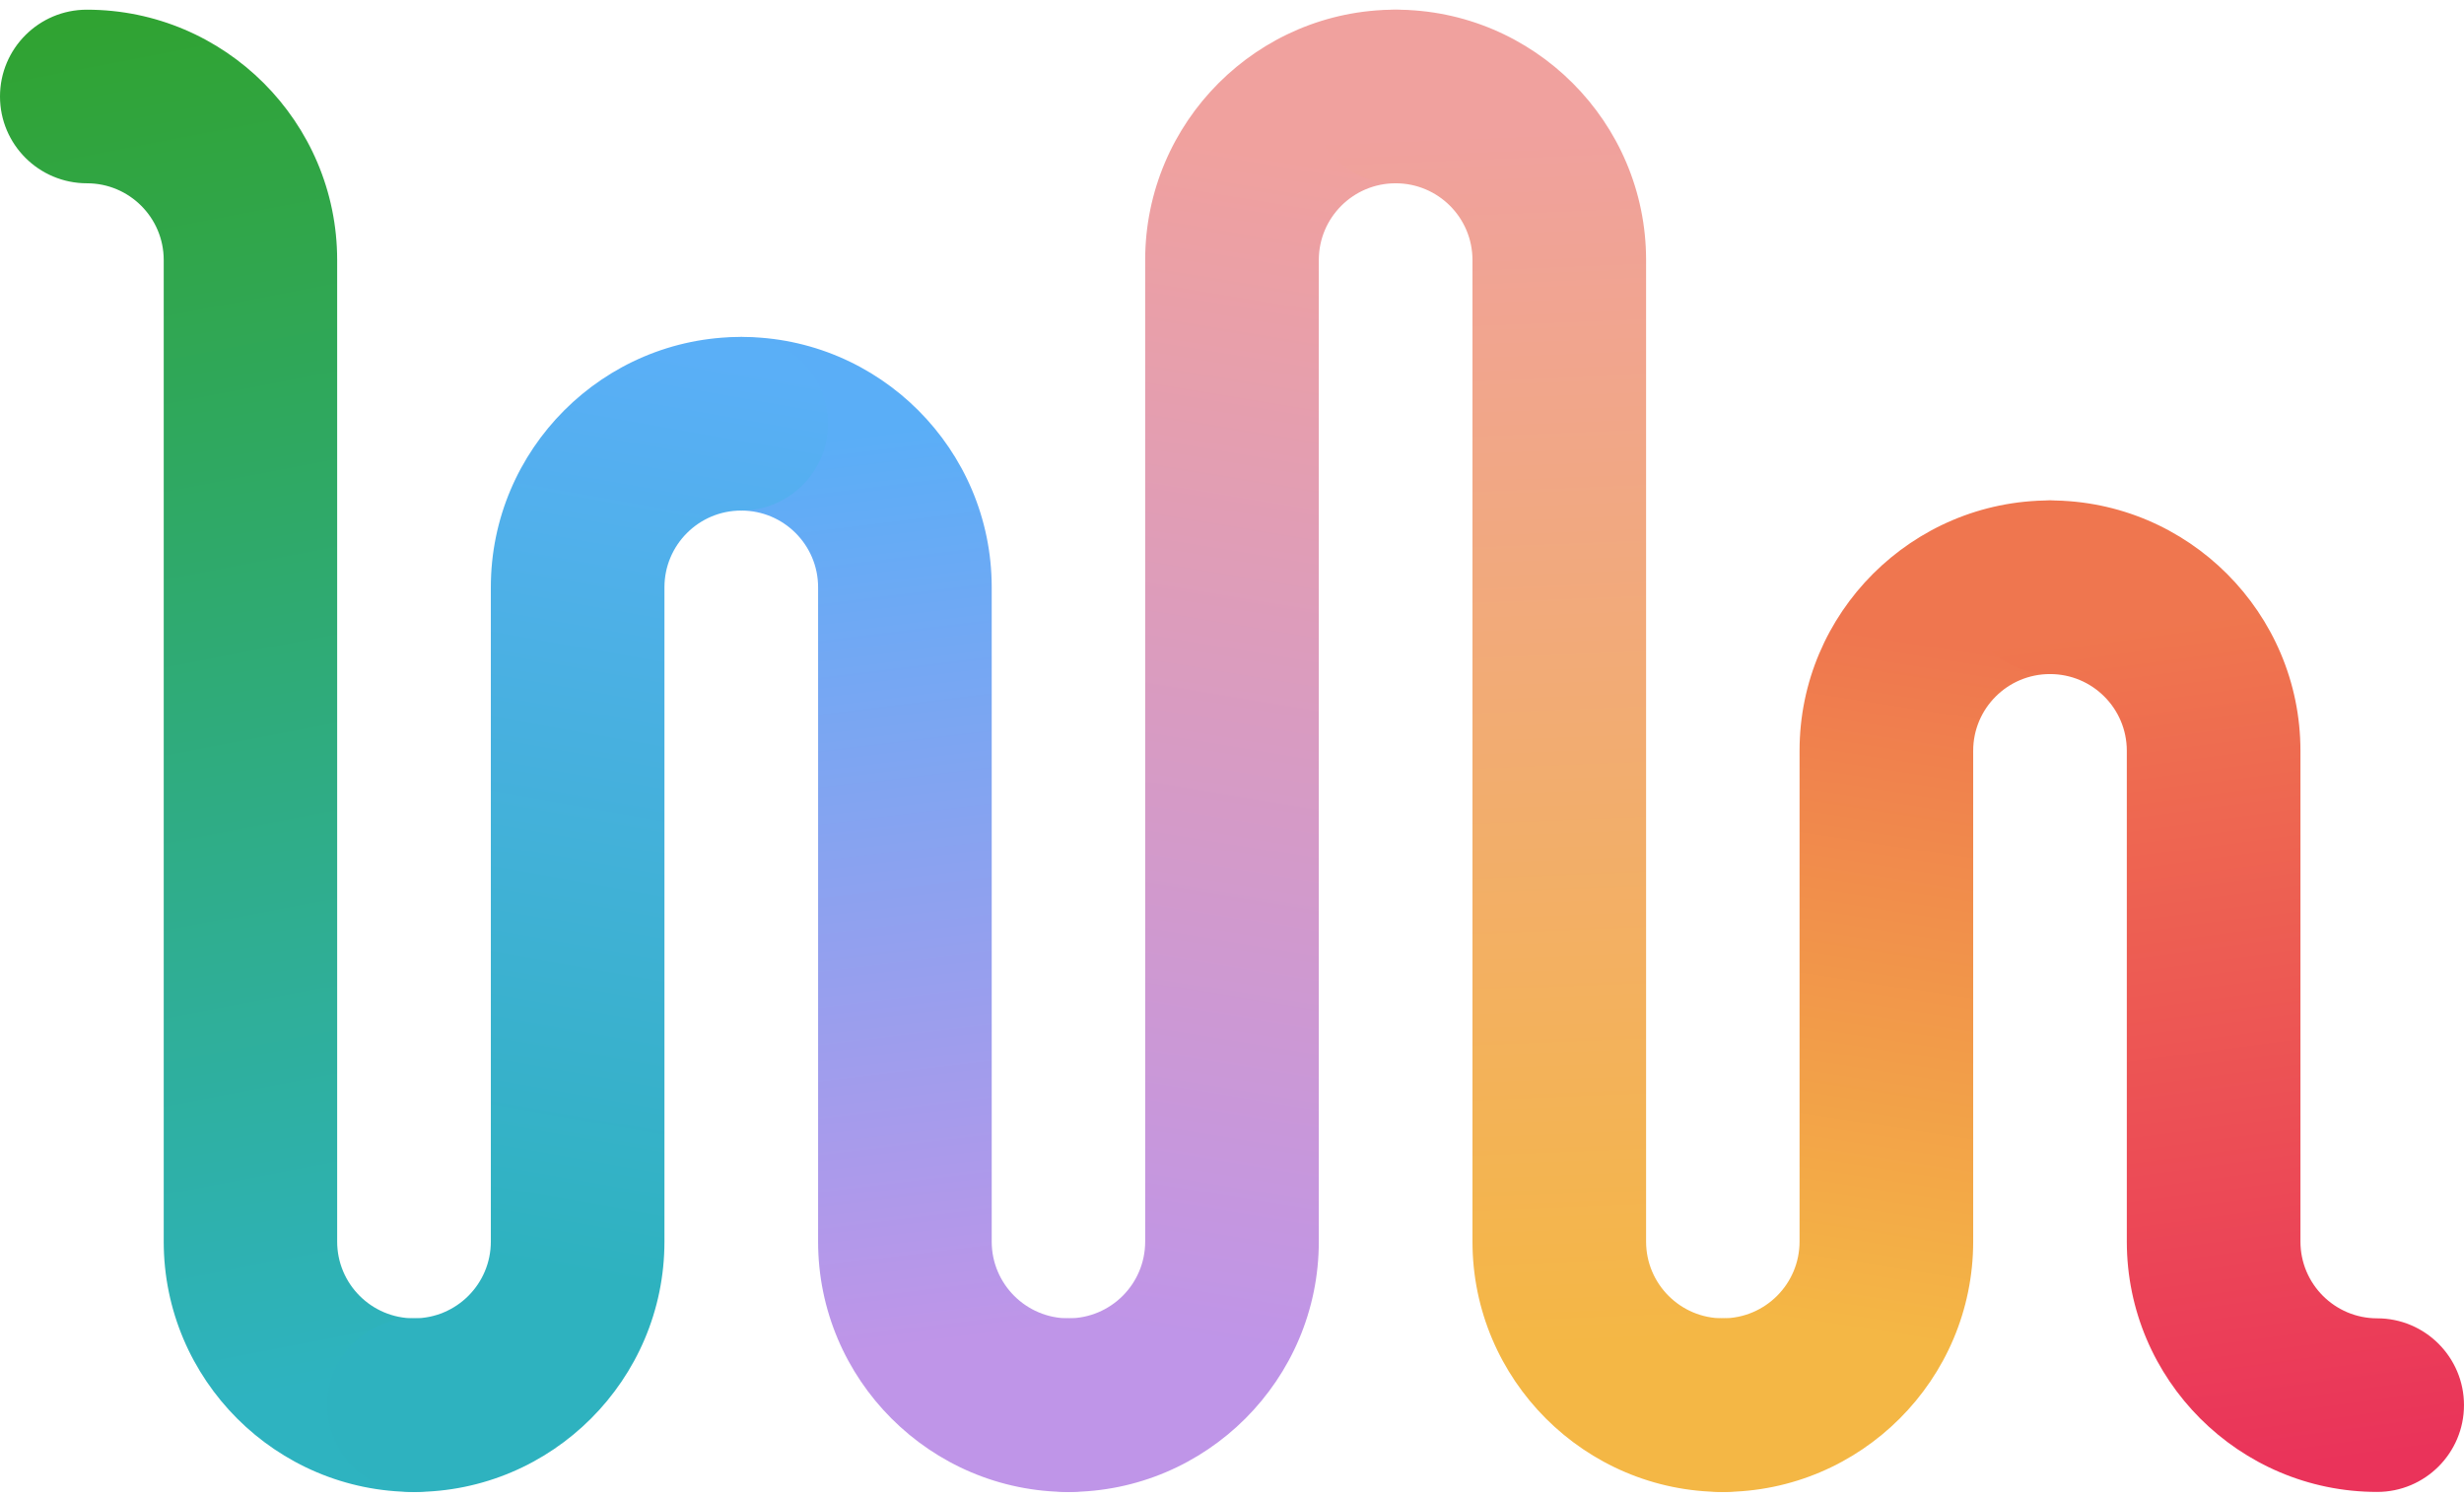 <svg width="148" height="90" viewBox="0 0 148 90" fill="none" xmlns="http://www.w3.org/2000/svg">
<path d="M24.872 89.62C16.581 89.62 9.834 82.873 9.834 74.582V15.62C9.834 13.075 7.769 11.01 5.225 11.01C2.336 11.01 0 8.674 0 5.796C0 2.918 2.336 0.582 5.214 0.582C13.505 0.582 20.252 7.329 20.252 15.62V74.582C20.252 77.127 22.317 79.191 24.861 79.191C27.74 79.191 30.076 81.527 30.076 84.406C30.076 87.284 27.74 89.62 24.861 89.62H24.872Z" fill="url(#paint0_linear_737_242)"/>
<path d="M64.177 89.621C55.886 89.621 49.139 82.873 49.139 74.583V35.278C49.139 32.733 47.074 30.669 44.53 30.669C41.651 30.669 39.315 28.333 39.315 25.454C39.315 22.576 41.651 20.24 44.53 20.24C52.82 20.24 59.567 26.987 59.567 35.278V74.583C59.567 77.127 61.632 79.192 64.177 79.192C67.055 79.192 69.391 81.528 69.391 84.406C69.391 87.284 67.055 89.621 64.177 89.621Z" fill="url(#paint1_linear_737_242)"/>
<path d="M24.872 89.621C21.994 89.621 19.658 87.284 19.658 84.406C19.658 81.528 21.994 79.192 24.872 79.192C27.417 79.192 29.482 77.127 29.482 74.583V35.278C29.482 26.987 36.229 20.24 44.52 20.24C47.398 20.24 49.734 22.576 49.734 25.454C49.734 28.333 47.398 30.669 44.52 30.669C41.975 30.669 39.91 32.733 39.91 35.278V74.583C39.91 82.873 33.163 89.621 24.872 89.621Z" fill="url(#paint2_linear_737_242)"/>
<path d="M64.176 89.62C61.298 89.62 58.962 87.284 58.962 84.406C58.962 81.527 61.298 79.191 64.176 79.191C66.721 79.191 68.785 77.127 68.785 74.582V15.62C68.785 7.329 75.533 0.582 83.823 0.582C86.701 0.582 89.037 2.918 89.037 5.796C89.037 8.674 86.701 11.01 83.823 11.01C81.279 11.01 79.214 13.075 79.214 15.62V74.582C79.214 82.873 72.467 89.62 64.176 89.62Z" fill="url(#paint3_linear_737_242)"/>
<path d="M103.481 89.62C95.191 89.62 88.444 82.873 88.444 74.582V15.62C88.444 13.075 86.379 11.01 83.834 11.01C80.956 11.01 78.62 8.674 78.62 5.796C78.62 2.918 80.956 0.582 83.834 0.582C92.125 0.582 98.872 7.329 98.872 15.62V74.582C98.872 77.127 100.937 79.191 103.481 79.191C106.36 79.191 108.696 81.527 108.696 84.406C108.696 87.284 106.36 89.62 103.481 89.62Z" fill="url(#paint4_linear_737_242)"/>
<path d="M103.481 89.619C100.603 89.619 98.267 87.283 98.267 84.405C98.267 81.527 100.603 79.191 103.481 79.191C106.025 79.191 108.09 77.126 108.09 74.581V45.1C108.09 36.81 114.837 30.062 123.128 30.062C126.006 30.062 128.342 32.398 128.342 35.277C128.342 38.155 126.006 40.491 123.128 40.491C120.583 40.491 118.519 42.556 118.519 45.1V74.581C118.519 82.872 111.771 89.619 103.481 89.619Z" fill="url(#paint5_linear_737_242)"/>
<path d="M142.785 89.619C134.495 89.619 127.747 82.872 127.747 74.581V45.1C127.747 42.556 125.683 40.491 123.138 40.491C120.26 40.491 117.924 38.155 117.924 35.277C117.924 32.398 120.26 30.062 123.138 30.062C131.429 30.062 138.176 36.81 138.176 45.1V74.581C138.176 77.126 140.241 79.191 142.785 79.191C145.663 79.191 147.999 81.527 147.999 84.405C147.999 87.283 145.663 89.619 142.785 89.619Z" fill="url(#paint6_linear_737_242)"/>
<defs>
<linearGradient id="paint0_linear_737_242" x1="1.973" y1="2.062" x2="17.637" y2="83.462" gradientUnits="userSpaceOnUse">
<stop stop-color="#30A332"/>
<stop offset="1" stop-color="#2EB3C0"/>
</linearGradient>
<linearGradient id="paint1_linear_737_242" x1="51.183" y1="26.113" x2="57.843" y2="80.503" gradientUnits="userSpaceOnUse">
<stop stop-color="#5AAEF7"/>
<stop offset="1" stop-color="#BF95E8"/>
</linearGradient>
<linearGradient id="paint2_linear_737_242" x1="34.696" y1="20.24" x2="25.037" y2="74.953" gradientUnits="userSpaceOnUse">
<stop stop-color="#5AAFF7"/>
<stop offset="1" stop-color="#2EB2BF"/>
</linearGradient>
<linearGradient id="paint3_linear_737_242" x1="78.07" y1="9.462" x2="66.476" y2="79.639" gradientUnits="userSpaceOnUse">
<stop stop-color="#F0A19E"/>
<stop offset="1" stop-color="#BF95E8"/>
</linearGradient>
<linearGradient id="paint4_linear_737_242" x1="93.734" y1="7.735" x2="96.694" y2="80.749" gradientUnits="userSpaceOnUse">
<stop stop-color="#F0A19E"/>
<stop offset="1" stop-color="#F4B745"/>
</linearGradient>
<linearGradient id="paint5_linear_737_242" x1="117.783" y1="38.815" x2="111.37" y2="80.008" gradientUnits="userSpaceOnUse">
<stop stop-color="#EF764F"/>
<stop offset="1" stop-color="#F4B745"/>
</linearGradient>
<linearGradient id="paint6_linear_737_242" x1="128.636" y1="37.951" x2="135.419" y2="88.518" gradientUnits="userSpaceOnUse">
<stop stop-color="#EF764F"/>
<stop offset="0" stop-color="#EF764E"/>
<stop offset="1" stop-color="#EA335A"/>
</linearGradient>
</defs>
</svg>
